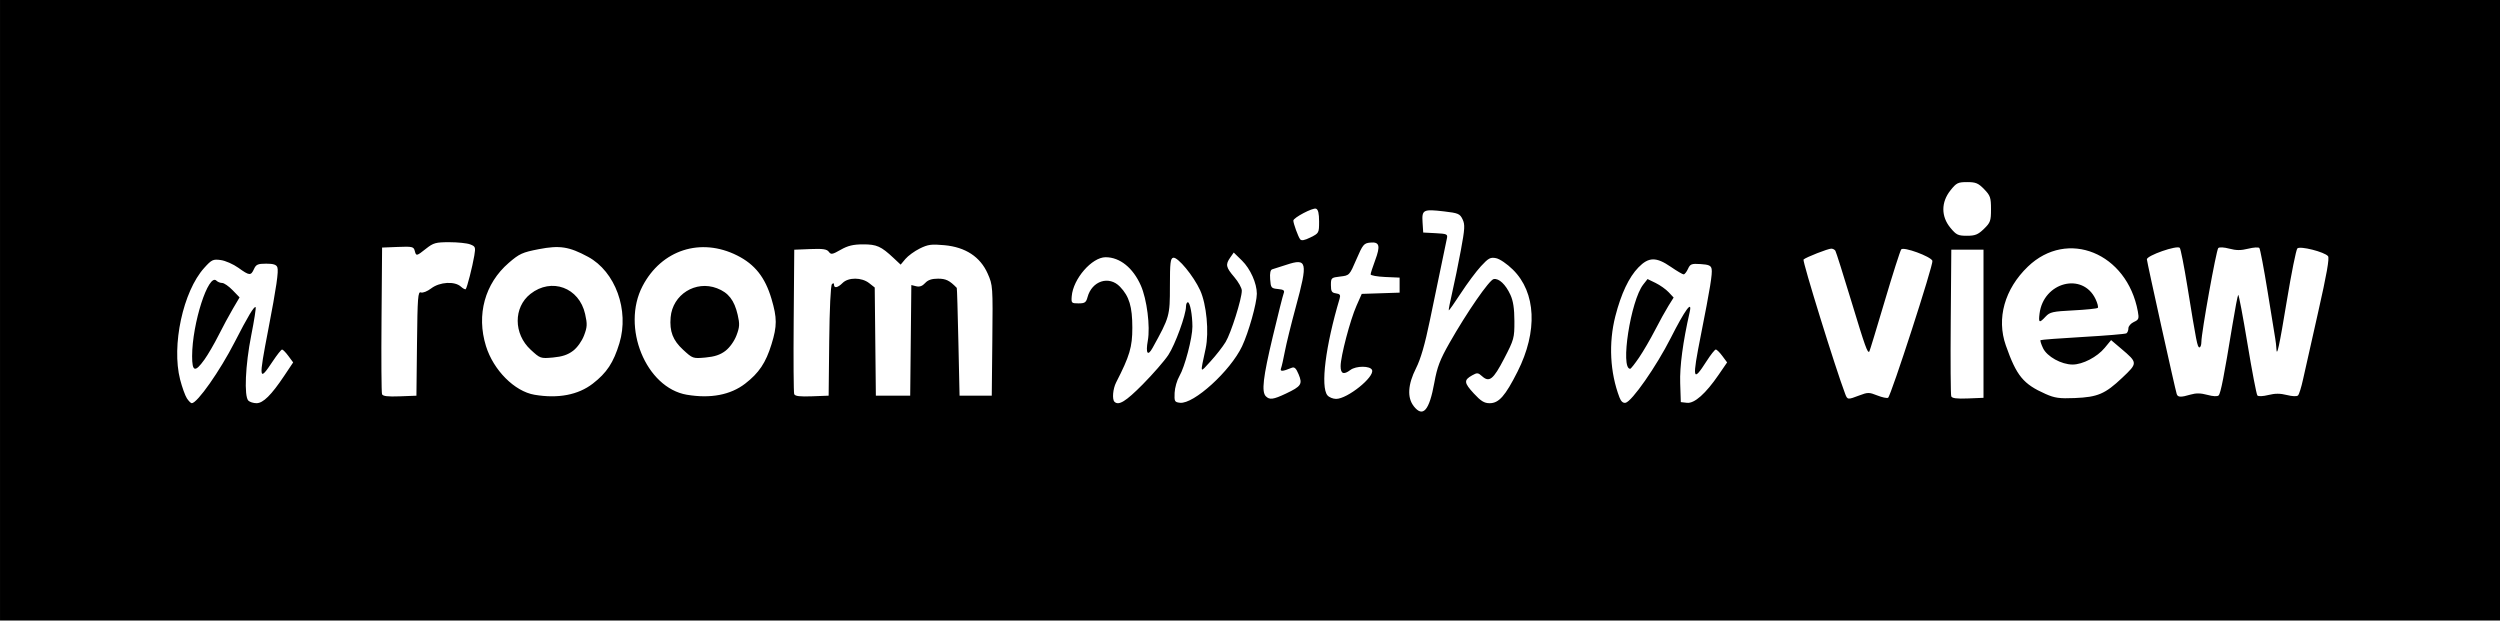 <svg width="198.44mm" height="49.254mm" version="1.1" viewBox="0 0 198.438 49.254" xmlns="http://www.w3.org/2000/svg">
  <g transform="translate(96.19 -61.587)">
    <g>
      <rect x="-96.19" y="61.587" width="198.44" height="49.254" style="paint-order:stroke fill markers"/>
      <path d="m16.024 93.823c-0.53-0.674-0.467-1.722 0.183-3.006 0.371-0.734 0.708-1.898 1.097-3.786 0.803-3.901 1.255-6.078 1.352-6.509 0.078-0.348 0.015-0.378-0.897-0.426l-0.981-0.051-0.052-0.811c-0.064-1.001 0.051-1.06 1.707-0.867 1.129 0.132 1.258 0.187 1.469 0.628 0.201 0.42 0.183 0.744-0.138 2.471-0.203 1.093-0.512 2.599-0.686 3.348-0.174 0.749-0.296 1.381-0.272 1.406 0.025 0.025 0.456-0.587 0.959-1.359 0.503-0.772 1.222-1.737 1.597-2.144 0.596-0.646 0.748-0.727 1.199-0.637 0.292 0.059 0.872 0.453 1.335 0.909 1.842 1.814 1.983 4.902 0.369 8.097-0.978 1.936-1.482 2.506-2.215 2.506-0.426 0-0.697-0.167-1.257-0.775-0.782-0.848-0.802-1.059-0.136-1.434 0.4-0.225 0.477-0.22 0.783 0.058 0.582 0.527 0.897 0.279 1.761-1.387 0.786-1.515 0.819-1.635 0.815-2.981-3e-3 -0.994-0.095-1.602-0.317-2.084-0.381-0.829-0.91-1.328-1.328-1.25-0.348 0.065-2.121 2.628-3.516 5.084-0.749 1.318-0.97 1.899-1.192 3.127-0.403 2.234-0.906 2.81-1.64 1.877zm-97.381-0.618c-0.139-0.212-0.38-0.883-0.537-1.491-0.694-2.702 0.234-7.004 1.913-8.862 0.593-0.657 0.697-0.706 1.312-0.623 0.367 0.049 0.996 0.326 1.398 0.614 0.884 0.635 0.992 0.643 1.24 0.099 0.166-0.364 0.308-0.426 0.97-0.426 0.566 0 0.805 0.077 0.884 0.283 0.115 0.3-0.072 1.587-0.713 4.914-0.783 4.06-0.76 4.223 0.351 2.548 0.339-0.511 0.672-0.93 0.739-0.93 0.067 0 0.292 0.23 0.5 0.512l0.379 0.512-0.711 1.064c-1.02 1.527-1.672 2.172-2.197 2.172-0.244 0-0.536-0.092-0.648-0.204-0.348-0.348-0.239-2.833 0.227-5.172 0.237-1.192 0.395-2.203 0.35-2.248-0.11-0.11-0.619 0.739-1.659 2.769-1.175 2.295-2.974 4.856-3.41 4.856-0.074 0-0.248-0.174-0.387-0.386zm1.387-3.065c0.285-0.398 0.791-1.268 1.125-1.933 0.334-0.665 0.847-1.615 1.139-2.112l0.532-0.903-0.554-0.572c-0.305-0.315-0.677-0.572-0.828-0.572-0.15 0-0.355-0.082-0.456-0.183-0.629-0.629-1.925 3.393-1.929 5.99-2e-3 1.246 0.233 1.315 0.97 0.284zm72.24 3.337c-0.196-0.196-0.124-1.032 0.133-1.534 1.08-2.109 1.286-2.807 1.286-4.341 0-1.677-0.244-2.489-0.978-3.255-0.869-0.907-2.231-0.469-2.579 0.83-0.112 0.42-0.216 0.491-0.715 0.491-0.557 0-0.582-0.026-0.539-0.565 0.109-1.381 1.601-3.099 2.691-3.099 1.129 0 2.174 0.839 2.795 2.244 0.483 1.092 0.757 3.259 0.554 4.377-0.183 1.008-0.01 1.277 0.374 0.582 1.356-2.452 1.38-2.537 1.38-4.899 0-1.87 0.041-2.22 0.266-2.264 0.362-0.07 1.611 1.445 2.135 2.589 0.505 1.104 0.714 3.311 0.437 4.613-0.444 2.085-0.487 1.974 0.387 1.022 0.431-0.469 0.969-1.159 1.196-1.534 0.43-0.709 1.286-3.423 1.286-4.078 0-0.207-0.268-0.69-0.596-1.073-0.671-0.784-0.714-0.995-0.321-1.557l0.276-0.394 0.655 0.64c0.662 0.647 1.179 1.799 1.179 2.631 0 0.746-0.655 3.078-1.173 4.171-0.925 1.956-3.84 4.609-4.927 4.483-0.427-0.049-0.458-0.106-0.427-0.791 0.018-0.406 0.19-1.003 0.381-1.327 0.426-0.722 1.034-3.038 1.032-3.928-0.003-0.938-0.189-1.931-0.361-1.931-0.081 0-0.148 0.149-0.148 0.332 0 0.668-0.86 3.03-1.402 3.851-0.306 0.464-1.221 1.515-2.033 2.335-1.346 1.36-1.914 1.708-2.245 1.377zm40.087-0.343c-0.753-1.974-0.873-4.317-0.329-6.445 0.457-1.785 1.079-3.103 1.833-3.876 0.814-0.836 1.406-0.846 2.574-0.043 0.477 0.328 0.933 0.596 1.014 0.596 0.081 0 0.236-0.196 0.345-0.435 0.178-0.391 0.281-0.43 1.006-0.383 0.646 0.042 0.82 0.119 0.871 0.389 0.071 0.374-0.116 1.525-0.847 5.213-0.713 3.598-0.663 3.838 0.445 2.106 0.326-0.509 0.655-0.926 0.733-0.926 0.077 0 0.311 0.23 0.519 0.512l0.379 0.512-0.671 0.979c-1.031 1.505-1.923 2.295-2.514 2.228l-0.49-0.056-0.049-1.502c-0.044-1.337 0.211-3.249 0.755-5.655 0.221-0.979-0.379-0.155-1.502 2.063-1.144 2.259-3.095 5.054-3.591 5.148-0.197 0.037-0.36-0.107-0.481-0.425zm1.556-3.167c0.334-0.491 0.902-1.468 1.264-2.171 0.361-0.703 0.842-1.573 1.068-1.934l0.411-0.657-0.397-0.424c-0.218-0.233-0.684-0.563-1.035-0.734l-0.639-0.31-0.341 0.434c-1 1.272-1.842 6.706-1.036 6.689 0.055-7.94e-4 0.372-0.404 0.706-0.895zm-29.624 3.078c-0.357-0.357-0.225-1.498 0.548-4.737 0.414-1.734 0.803-3.281 0.866-3.439 0.091-0.229-5.3e-4 -0.297-0.454-0.341-0.536-0.051-0.57-0.095-0.62-0.78-0.035-0.49 0.02-0.745 0.17-0.786 0.123-0.033 0.626-0.194 1.119-0.357 1.653-0.548 1.722-0.237 0.744 3.36-0.363 1.335-0.752 2.914-0.864 3.51-0.112 0.595-0.249 1.202-0.306 1.348-0.103 0.269 0.117 0.259 0.842-0.04 0.223-0.092 0.351 0.027 0.555 0.516 0.326 0.78 0.211 0.952-1.016 1.533-0.992 0.469-1.288 0.509-1.583 0.213zm4.886-0.079c-0.56-0.679-0.15-3.928 0.966-7.668 0.089-0.297 0.032-0.38-0.289-0.426-0.332-0.047-0.4-0.157-0.4-0.653 0-0.576 0.025-0.599 0.736-0.682 0.734-0.085 0.738-0.089 1.286-1.363 0.507-1.177 0.593-1.282 1.097-1.331 0.739-0.072 0.826 0.246 0.389 1.415-0.196 0.523-0.356 1.022-0.356 1.108 0 0.086 0.518 0.179 1.15 0.207l1.15 0.05v1.193l-1.503 0.049-1.503 0.049-0.419 0.948c-0.5 1.129-1.256 4.009-1.258 4.789-2e-3 0.611 0.243 0.707 0.775 0.304 0.453-0.343 1.589-0.34 1.721 5e-3 0.211 0.549-1.957 2.29-2.852 2.29-0.251 0-0.562-0.128-0.691-0.284zm41.096-0.117c-0.763-2.006-3.417-10.568-3.305-10.664 0.215-0.185 1.944-0.862 2.201-0.862 0.123 0 0.27 0.076 0.327 0.169 0.058 0.093 0.629 1.9 1.27 4.015 1.095 3.614 1.29 4.156 1.427 3.98 0.03-0.039 0.578-1.835 1.216-3.99 0.638-2.155 1.23-4.007 1.314-4.114 0.182-0.232 2.343 0.559 2.476 0.906 0.098 0.255-3.293 10.731-3.519 10.87-0.086 0.053-0.472-0.029-0.856-0.182-0.646-0.258-0.754-0.259-1.423-4e-3 -0.928 0.354-0.948 0.352-1.129-0.125zm8.42 0.194c-0.047-0.122-0.065-2.79-0.04-5.929l0.045-5.707h2.556v11.757l-1.238 0.05c-0.896 0.036-1.261-0.011-1.323-0.172zm7.497-0.18c-1.784-0.791-2.313-1.436-3.164-3.857-0.753-2.141-0.099-4.479 1.75-6.256 3.139-3.018 7.873-1.089 8.729 3.557 0.106 0.574 0.073 0.659-0.316 0.837-0.239 0.109-0.434 0.334-0.434 0.501s-0.071 0.347-0.159 0.401c-0.087 0.054-1.64 0.183-3.45 0.287-1.81 0.104-3.325 0.219-3.365 0.255-0.04 0.036 0.05 0.323 0.2 0.638 0.318 0.666 1.458 1.297 2.344 1.297 0.8 0 1.951-0.598 2.551-1.326l0.506-0.613 0.801 0.679c1.324 1.123 1.325 1.137 0.08 2.313-1.356 1.282-1.942 1.532-3.766 1.607-1.213 0.05-1.588-0.002-2.305-0.32zm-5e-3 -6.147c0.331-0.358 0.564-0.41 2.203-0.493 1.008-0.051 1.879-0.141 1.937-0.199 0.058-0.058-0.023-0.373-0.179-0.701-1.026-2.152-4.134-1.342-4.444 1.158-0.092 0.741-0.019 0.776 0.483 0.234zm-132.05 6.157c-0.047-0.122-0.065-2.789-0.04-5.928l0.045-5.707 1.249-0.05c1.137-0.046 1.257-0.019 1.34 0.298 0.117 0.448 0.137 0.444 0.903-0.163 0.579-0.458 0.769-0.511 1.845-0.511 0.66 0 1.403 0.077 1.651 0.172 0.421 0.16 0.444 0.22 0.331 0.895-0.149 0.886-0.576 2.555-0.681 2.66-0.042 0.042-0.218-0.05-0.39-0.206-0.488-0.441-1.674-0.369-2.345 0.142-0.315 0.24-0.673 0.381-0.822 0.324-0.234-0.09-0.27 0.377-0.31 4.048l-0.046 4.149-1.323 0.05c-0.965 0.036-1.346-0.01-1.408-0.172zm12.103 0.049c-1.585-0.269-3.26-1.95-3.854-3.869-0.768-2.481-0.088-4.961 1.81-6.6 0.843-0.728 1.082-0.837 2.389-1.089 1.657-0.319 2.4-0.204 3.905 0.608 2.17 1.17 3.284 4.239 2.49 6.856-0.468 1.542-1.003 2.353-2.117 3.213-1.16 0.895-2.751 1.198-4.622 0.881zm3.058-3.487c0.336-0.256 0.698-0.761 0.872-1.215 0.257-0.673 0.269-0.9 0.088-1.706-0.471-2.105-2.667-2.913-4.34-1.598-1.357 1.068-1.348 3.171 0.019 4.431 0.759 0.699 0.782 0.707 1.777 0.617 0.723-0.066 1.171-0.215 1.584-0.53zm9.04 3.487c-3.256-0.552-5.223-5.372-3.521-8.628 1.505-2.877 4.616-3.882 7.512-2.427 1.403 0.705 2.215 1.731 2.721 3.438 0.45 1.519 0.451 2.159 0.003 3.608-0.455 1.473-0.995 2.28-2.093 3.127-1.16 0.895-2.751 1.198-4.622 0.881zm3.058-3.487c0.337-0.257 0.698-0.762 0.873-1.218 0.254-0.665 0.268-0.906 0.099-1.639-0.269-1.164-0.736-1.764-1.642-2.11-1.698-0.649-3.526 0.498-3.681 2.308-0.095 1.118 0.176 1.822 0.99 2.573 0.759 0.699 0.782 0.707 1.777 0.617 0.723-0.066 1.171-0.215 1.584-0.53zm5.457 3.438c-0.047-0.122-0.065-2.751-0.04-5.843l0.045-5.622 1.274-0.051c1.001-0.04 1.316 6e-3 1.469 0.216 0.173 0.237 0.277 0.219 0.941-0.16 0.567-0.324 0.992-0.427 1.773-0.429 1.091-2e-3 1.432 0.15 2.429 1.085l0.559 0.524 0.378-0.451c0.208-0.248 0.72-0.62 1.137-0.827 0.654-0.324 0.925-0.36 1.96-0.265 1.674 0.155 2.844 0.923 3.433 2.254 0.409 0.924 0.414 1 0.369 5.314l-0.045 4.376h-2.556l-0.093-4.26c-0.051-2.343-0.108-4.276-0.128-4.296-0.576-0.591-0.862-0.731-1.489-0.731-0.498 0-0.802 0.104-1.025 0.35-0.216 0.239-0.441 0.319-0.705 0.253l-0.388-0.097-0.045 4.39-0.045 4.39h-2.726l-0.045-4.292-0.045-4.292-0.446-0.351c-0.59-0.464-1.645-0.469-2.104-0.01-0.383 0.383-0.682 0.443-0.682 0.136 0-0.134-0.058-0.147-0.167-0.037-0.098 0.098-0.186 1.958-0.213 4.507l-0.046 4.34-1.323 0.05c-0.966 0.036-1.346-0.01-1.408-0.172zm109.74-6e-3c-0.118-0.353-2.348-10.416-2.369-10.692-0.023-0.3 2.403-1.148 2.612-0.913 0.071 0.081 0.341 1.45 0.599 3.043 0.729 4.5 0.8 4.856 0.962 4.856 0.084 0 0.152-0.195 0.152-0.433 0-0.73 1.18-7.29 1.34-7.45 0.087-0.087 0.459-0.067 0.88 0.046 0.546 0.147 0.922 0.148 1.495 4e-3 0.421-0.106 0.82-0.131 0.886-0.056 0.066 0.075 0.362 1.632 0.657 3.459 0.295 1.827 0.569 3.514 0.609 3.749 0.04 0.234 0.078 0.573 0.085 0.753 0.03 0.787 0.224-0.094 0.835-3.796 0.359-2.174 0.733-4.033 0.832-4.132 0.213-0.213 2.154 0.277 2.434 0.615 0.125 0.15-0.105 1.452-0.785 4.451-0.529 2.331-1.069 4.736-1.201 5.344-0.132 0.608-0.309 1.174-0.394 1.259-0.092 0.092-0.45 0.079-0.887-0.032-0.529-0.134-0.938-0.134-1.47-2.65e-4 -0.425 0.107-0.793 0.122-0.87 0.035-0.073-0.083-0.427-1.932-0.787-4.109-0.36-2.177-0.69-3.922-0.735-3.878-0.044 0.044-0.254 1.136-0.464 2.425-0.664 4.058-0.926 5.394-1.089 5.558-0.098 0.098-0.439 0.082-0.892-0.042-0.524-0.143-0.904-0.15-1.329-0.025-0.778 0.23-1.019 0.222-1.105-0.037zm-69.582-12.291c-0.154-0.198-0.538-1.253-0.538-1.478 0-0.229 1.549-1.044 1.8-0.947 0.171 0.065 0.244 0.373 0.244 1.018 0 0.909-0.012 0.931-0.679 1.261-0.487 0.241-0.721 0.282-0.827 0.146zm51.614-0.911c-0.742-0.9-0.742-2.022 2e-3 -2.961 0.478-0.603 0.599-0.663 1.33-0.663 0.686 0 0.884 0.083 1.349 0.562 0.49 0.505 0.545 0.665 0.545 1.585 0 0.934-0.049 1.071-0.562 1.568-0.468 0.453-0.694 0.545-1.351 0.545-0.703 0-0.846-0.069-1.312-0.635z" fill="#fff" stroke-width=".17"/>
    </g>
  </g>
</svg>
